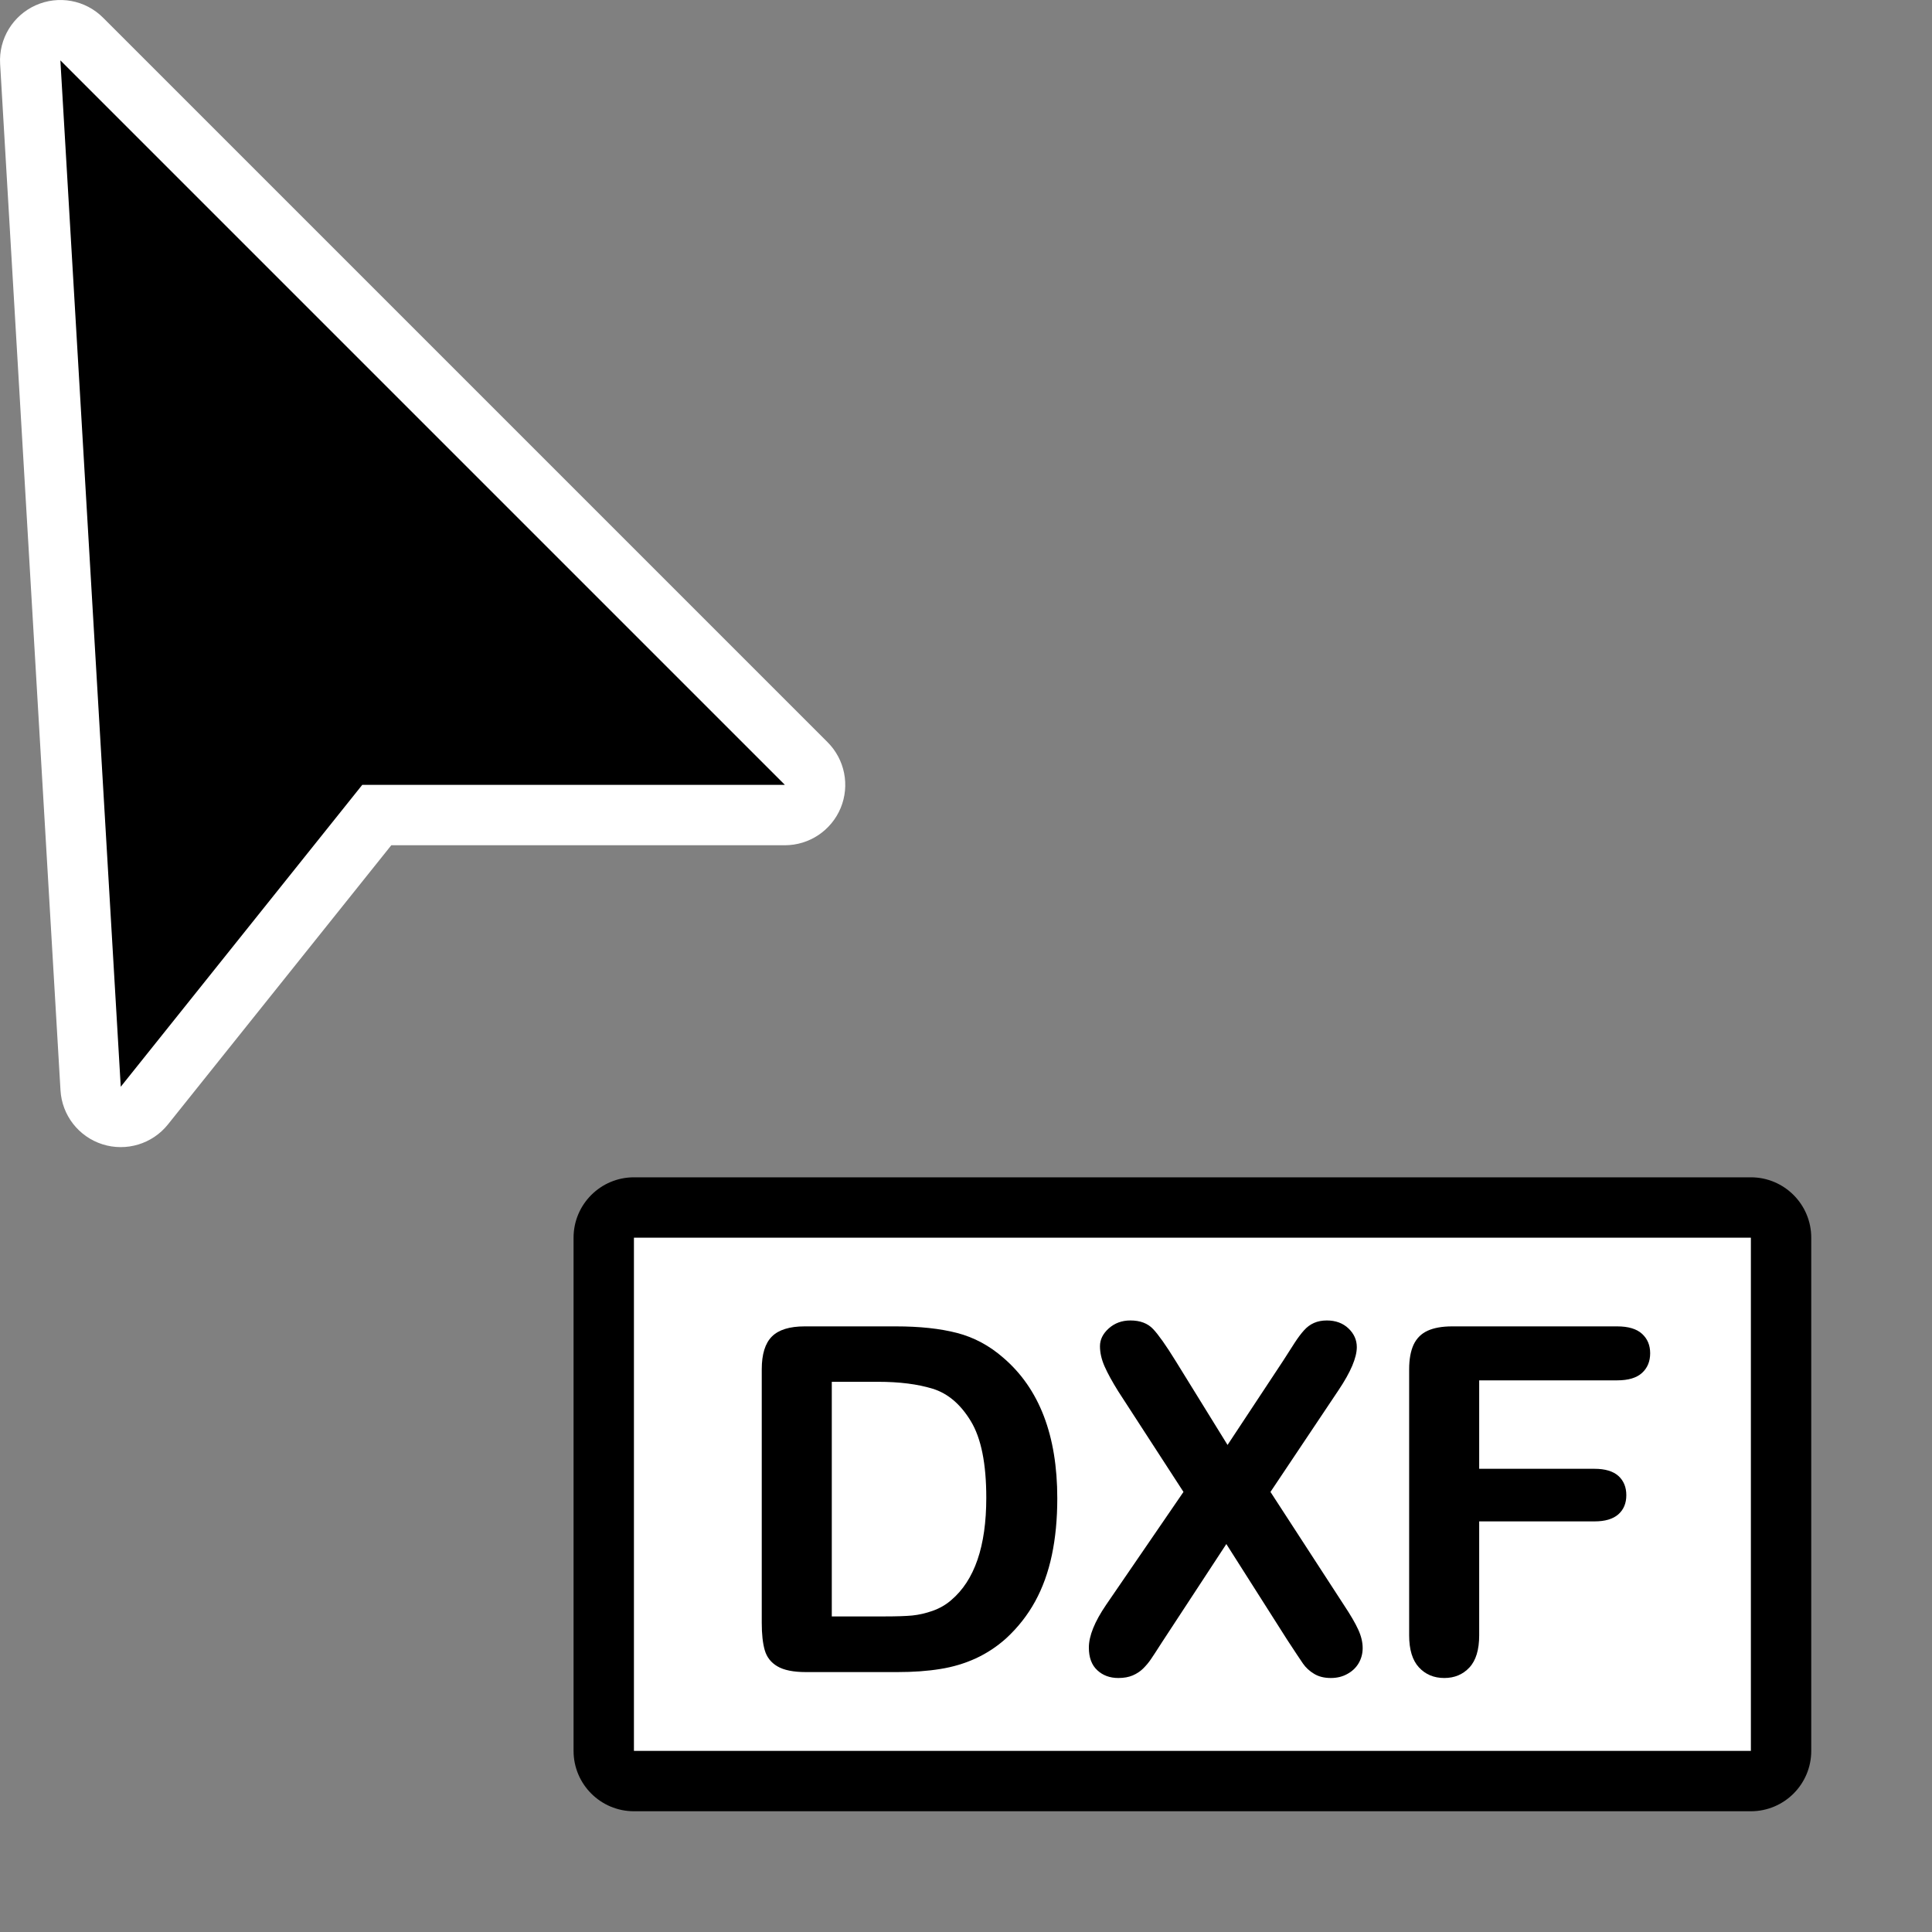 <?xml version="1.0" encoding="UTF-8" standalone="no"?>
<!DOCTYPE svg PUBLIC "-//W3C//DTD SVG 1.1//EN" "http://www.w3.org/Graphics/SVG/1.1/DTD/svg11.dtd">
<svg width="100%" height="100%" viewBox="0 0 32 32" version="1.1" xmlns="http://www.w3.org/2000/svg" xmlns:xlink="http://www.w3.org/1999/xlink" xml:space="preserve" xmlns:serif="http://www.serif.com/" style="fill-rule:evenodd;clip-rule:evenodd;stroke-linejoin:round;stroke-miterlimit:2;">
    <rect x="0" y="0" width="32" height="32" fill="#808080" stroke="none"/>
    <g>
        <path d="M30,20.5C30,19.948 29.552,19.5 29,19.5L10.5,19.5C9.948,19.5 9.5,19.948 9.5,20.5L9.5,29C9.5,29.552 9.948,30 10.5,30L29,30C29.552,30 30,29.552 30,29L30,20.5Z"/>
        <rect x="10.5" y="20.5" width="18.5" height="8.5" style="fill:#fff;"/>
        <g>
            <path d="M13.328,21.969L14.84,21.969C15.233,21.969 15.57,22.005 15.852,22.078C16.133,22.151 16.388,22.288 16.617,22.488C17.214,22.999 17.512,23.775 17.512,24.816C17.512,25.16 17.482,25.474 17.422,25.758C17.362,26.042 17.27,26.297 17.145,26.525C17.02,26.753 16.859,26.957 16.664,27.137C16.51,27.275 16.342,27.385 16.16,27.469C15.978,27.552 15.782,27.611 15.572,27.644C15.363,27.678 15.126,27.695 14.863,27.695L13.352,27.695C13.141,27.695 12.982,27.663 12.875,27.599C12.768,27.536 12.699,27.446 12.666,27.33C12.633,27.214 12.617,27.064 12.617,26.879L12.617,22.68C12.617,22.43 12.673,22.249 12.785,22.137C12.897,22.025 13.078,21.969 13.328,21.969ZM13.777,22.887L13.777,26.773L14.656,26.773C14.849,26.773 15,26.768 15.109,26.758C15.219,26.747 15.332,26.721 15.449,26.68C15.566,26.638 15.668,26.579 15.754,26.504C16.142,26.176 16.336,25.611 16.336,24.808C16.336,24.243 16.251,23.82 16.08,23.539C15.91,23.258 15.699,23.079 15.449,23.002C15.199,22.925 14.897,22.887 14.543,22.887L13.777,22.887Z" style="fill-rule:nonzero;"/>
            <path d="M18.32,26.582L19.602,24.711L18.523,23.047C18.422,22.885 18.346,22.747 18.295,22.631C18.244,22.515 18.219,22.404 18.219,22.297C18.219,22.187 18.268,22.089 18.365,22.002C18.463,21.915 18.582,21.871 18.723,21.871C18.884,21.871 19.01,21.918 19.1,22.014C19.189,22.109 19.314,22.285 19.473,22.543L20.332,23.933L21.25,22.543C21.326,22.426 21.39,22.325 21.443,22.242C21.497,22.159 21.548,22.09 21.598,22.035C21.647,21.98 21.702,21.939 21.764,21.912C21.825,21.885 21.896,21.871 21.977,21.871C22.122,21.871 22.242,21.915 22.334,22.002C22.426,22.089 22.473,22.193 22.473,22.312C22.473,22.487 22.372,22.724 22.172,23.023L21.043,24.711L22.258,26.582C22.367,26.746 22.447,26.882 22.496,26.99C22.546,27.098 22.57,27.2 22.57,27.297C22.57,27.388 22.548,27.471 22.504,27.547C22.46,27.622 22.397,27.682 22.316,27.726C22.236,27.771 22.145,27.793 22.043,27.793C21.934,27.793 21.841,27.77 21.766,27.724C21.69,27.679 21.629,27.622 21.582,27.555C21.535,27.487 21.448,27.355 21.32,27.16L20.312,25.574L19.242,27.207C19.159,27.337 19.1,27.428 19.064,27.48C19.029,27.532 18.987,27.583 18.937,27.633C18.888,27.682 18.829,27.721 18.762,27.75C18.694,27.779 18.615,27.793 18.523,27.793C18.383,27.793 18.266,27.75 18.174,27.664C18.081,27.578 18.035,27.453 18.035,27.289C18.035,27.096 18.13,26.861 18.32,26.582Z" style="fill-rule:nonzero;"/>
            <path d="M26.785,22.863L24.5,22.863L24.5,24.328L26.41,24.328C26.587,24.328 26.719,24.368 26.807,24.447C26.894,24.527 26.937,24.633 26.937,24.765C26.937,24.898 26.893,25.004 26.805,25.082C26.716,25.16 26.585,25.199 26.41,25.199L24.5,25.199L24.5,27.086C24.5,27.325 24.446,27.503 24.338,27.619C24.23,27.735 24.091,27.793 23.922,27.793C23.75,27.793 23.61,27.734 23.502,27.617C23.394,27.5 23.34,27.323 23.34,27.086L23.34,22.68C23.34,22.513 23.365,22.377 23.414,22.271C23.464,22.166 23.541,22.089 23.646,22.041C23.752,21.993 23.887,21.969 24.051,21.969L26.785,21.969C26.97,21.969 27.107,22.01 27.197,22.092C27.287,22.174 27.332,22.281 27.332,22.414C27.332,22.549 27.287,22.658 27.197,22.74C27.107,22.822 26.97,22.863 26.785,22.863Z" style="fill-rule:nonzero;"/>
        </g>
    </g>
    <g id="pointer">
        <path d="M1.707,0.293C1.414,-0.001 0.969,-0.082 0.59,0.088C0.212,0.258 -0.023,0.644 0.002,1.059L1.002,18.059C1.026,18.472 1.302,18.827 1.697,18.953C2.091,19.078 2.522,18.948 2.781,18.625L6.481,14C6.481,14 13,14 13,14C13.404,14 13.769,13.756 13.924,13.383C14.079,13.009 13.993,12.579 13.707,12.293L1.707,0.293Z" style="fill:#fff;"/>
        <path d="M1,1L2,18L6,13L13,13L1,1Z"/>
    </g>
</svg>
